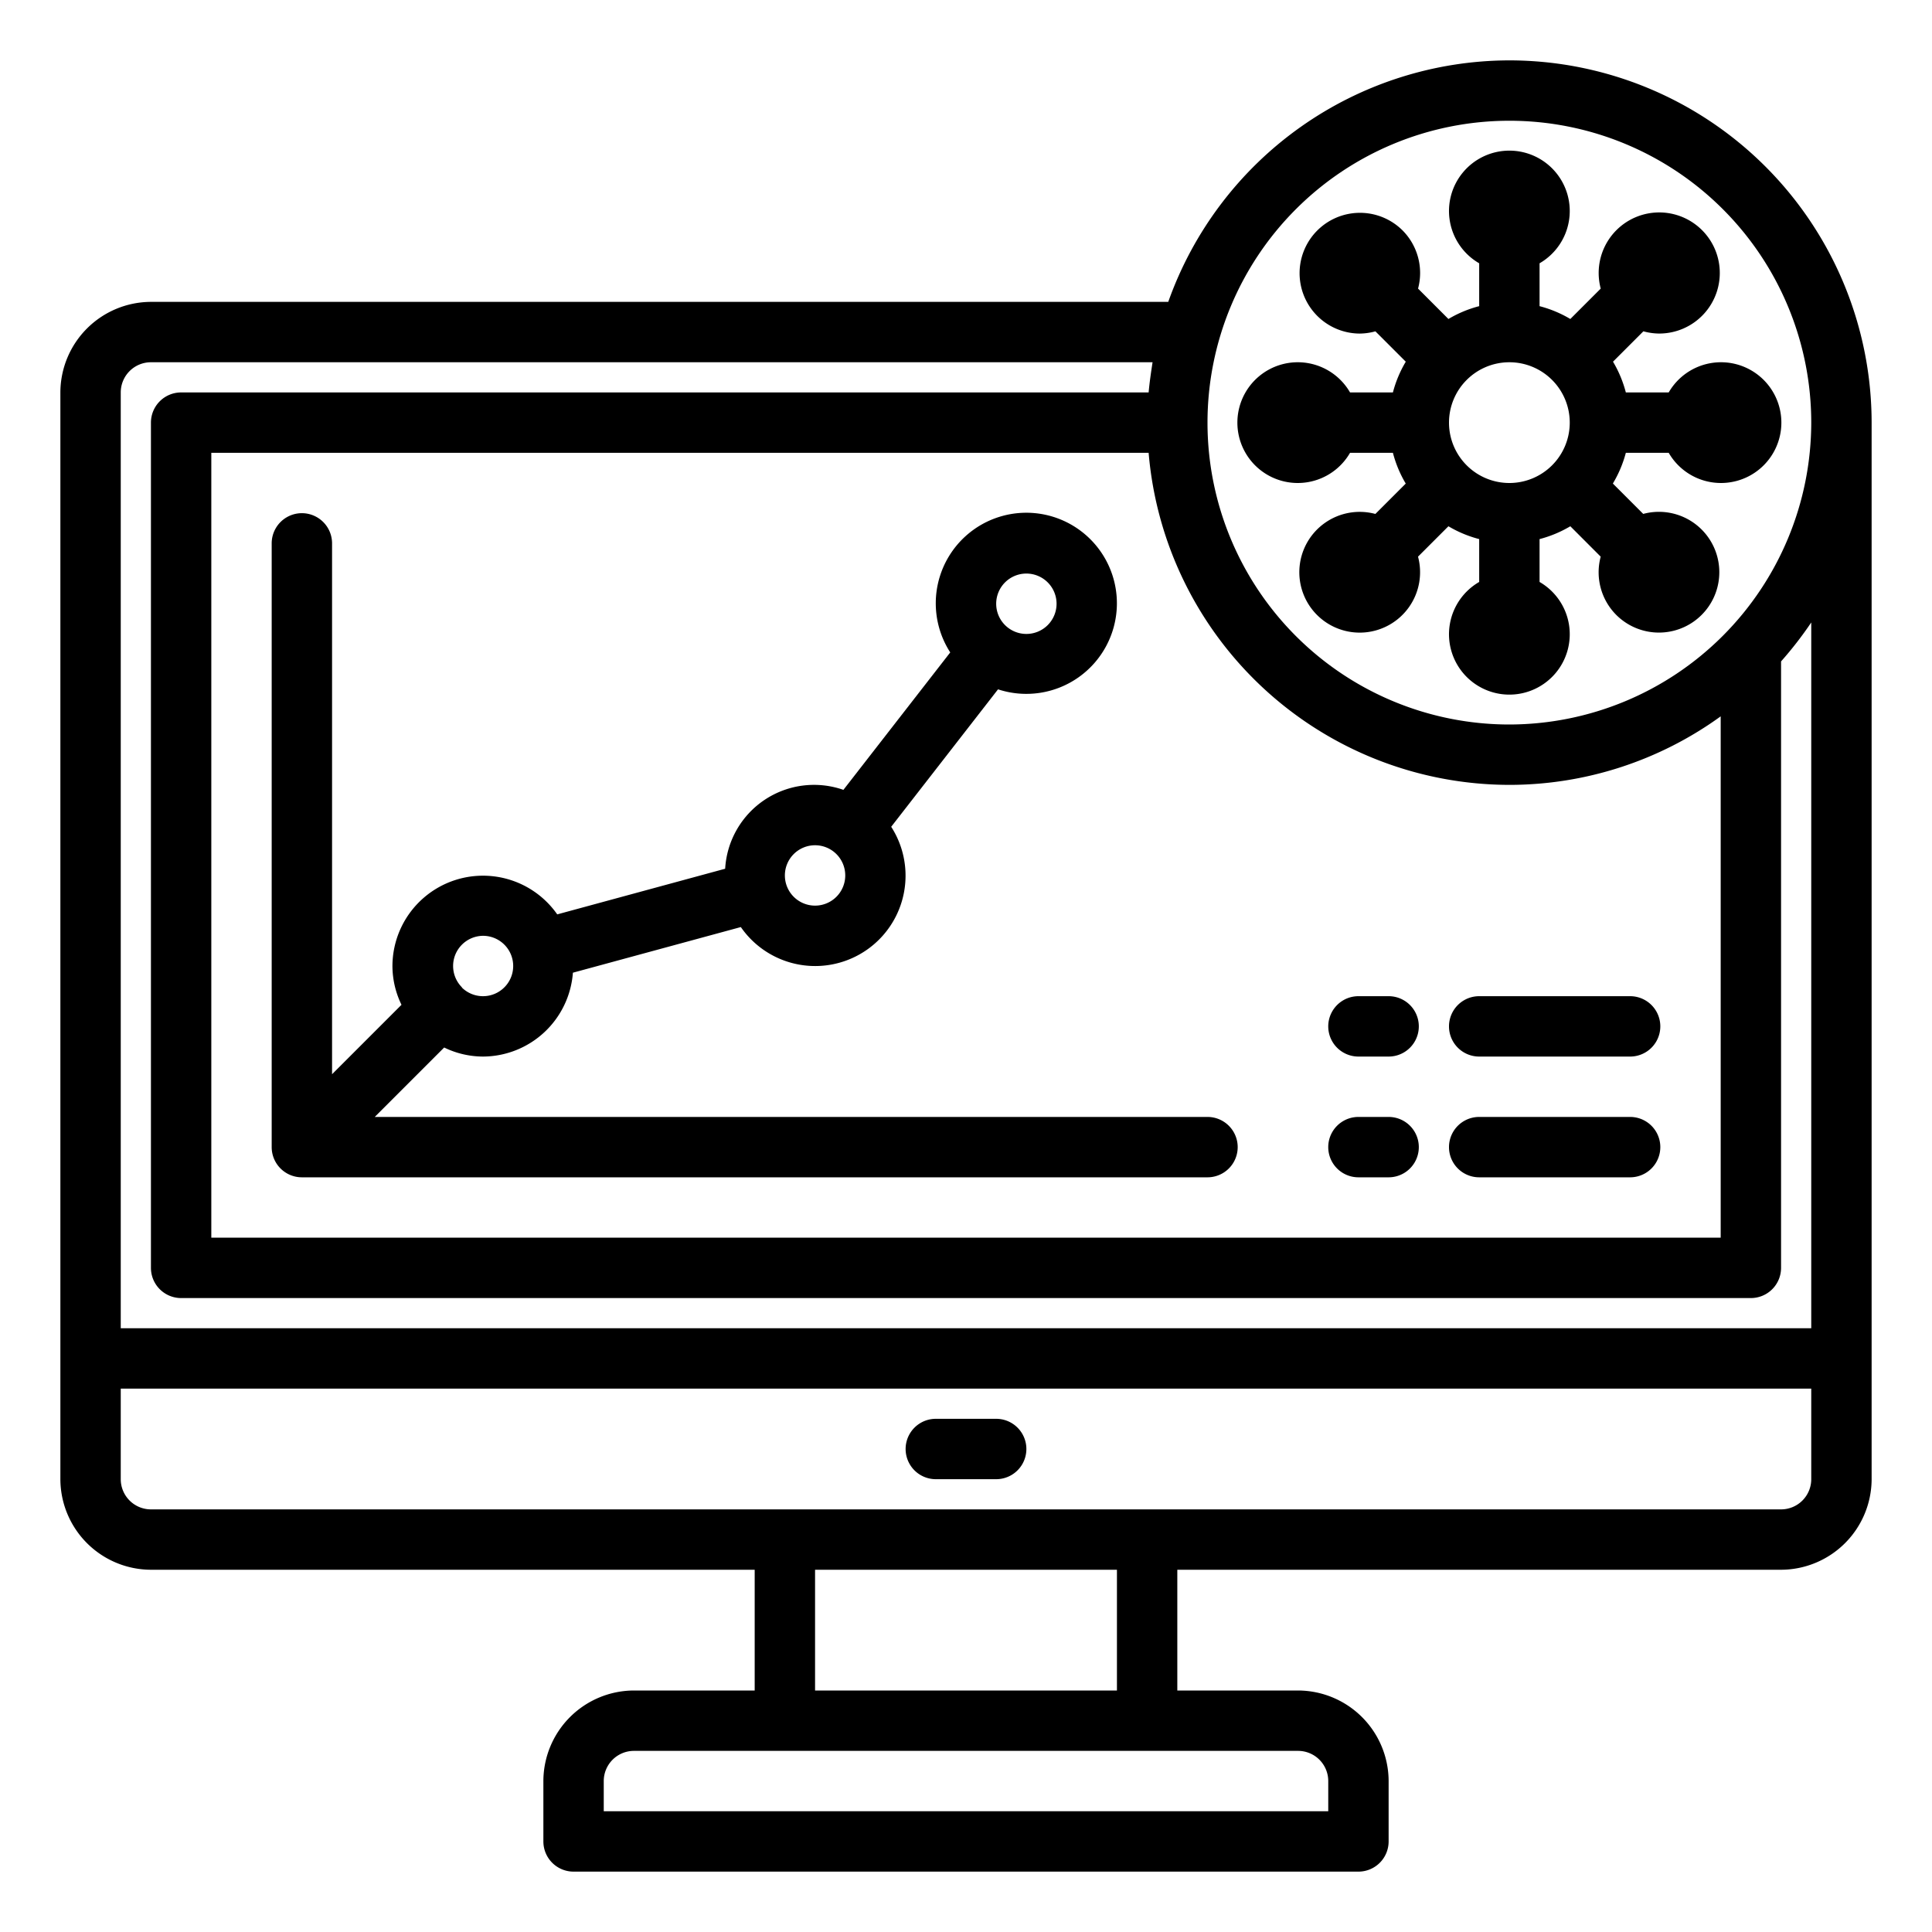 <?xml version="1.0"?>
<svg xmlns="http://www.w3.org/2000/svg" viewBox="0 0 64 64" width="512" height="512"><g id="virus-covid19-report-coronavirus-static"><path d="M33,47H31a1,1,0,0,0,0,2h2a1,1,0,0,0,0-2Z"/><path d="M10,39H40a1,1,0,0,0,0-2H12.414l2.3-2.3A2.951,2.951,0,0,0,16,35a3,3,0,0,0,2.978-2.778l5.563-1.512a2.994,2.994,0,0,0,4.981-3.322l3.539-4.553a3,3,0,1,0-1.583-1.223l-3.539,4.553a2.949,2.949,0,0,0-3.917,2.613L18.459,30.29A3,3,0,0,0,13,32a2.951,2.951,0,0,0,.3,1.285l-2.3,2.3V18a1,1,0,0,0-2,0V38A1,1,0,0,0,10,39ZM34,19a1,1,0,1,1-1,1A1,1,0,0,1,34,19Zm-7,9a1,1,0,1,1-1,1A1,1,0,0,1,27,28ZM16,31a1,1,0,1,1-.7,1.714L15.3,32.7l-.011-.007A1,1,0,0,1,16,31Z"/><path d="M50,2a12.014,12.014,0,0,0-11.3,8H5a3.009,3.009,0,0,0-3,3V49a3.009,3.009,0,0,0,3,3H25v4H21a3.009,3.009,0,0,0-3,3v2a1,1,0,0,0,1,1H45a1,1,0,0,0,1-1V59a3.009,3.009,0,0,0-3-3H39V52H59a3.009,3.009,0,0,0,3-3V14A12.01,12.01,0,0,0,50,2ZM43,58a1,1,0,0,1,1,1v1H20V59a1,1,0,0,1,1-1ZM27,56V52H37v4Zm33-7a1,1,0,0,1-1,1H5a1,1,0,0,1-1-1V46H60Zm0-5H4V13a1,1,0,0,1,1-1H38.18c-.05.33-.1.66-.13,1H6a1,1,0,0,0-1,1V42a1,1,0,0,0,1,1H58a1,1,0,0,0,1-1V21.91a12.36,12.36,0,0,0,1-1.29ZM50,26a11.946,11.946,0,0,0,7-2.27V41H7V15H38.05A12.009,12.009,0,0,0,50,26Zm0-2A10,10,0,1,1,60,14,10.016,10.016,0,0,1,50,24Z"/><path d="M44.722,15h1.42a3.915,3.915,0,0,0,.425,1.019l-1.006,1.006a2,2,0,1,0,1.413,1.415l1.007-1.007A3.915,3.915,0,0,0,49,17.858v1.42a2,2,0,1,0,2,0v-1.42a3.915,3.915,0,0,0,1.019-.425l1.006,1.007a2,2,0,0,0,.509,1.923h0a2,2,0,1,0,.9-3.339l-1.006-1.006A3.915,3.915,0,0,0,53.858,15h1.42a2,2,0,1,0,0-2h-1.42a3.915,3.915,0,0,0-.425-1.019l1.006-1.006a2.015,2.015,0,0,0,.51.074A2.006,2.006,0,1,0,53.026,9.56l-1.007,1.007A3.915,3.915,0,0,0,51,10.142V8.722a2,2,0,1,0-2,0v1.42a3.915,3.915,0,0,0-1.019.425L46.975,9.56a2,2,0,0,0-.509-1.923h0a2,2,0,1,0-1.415,3.413,2.022,2.022,0,0,0,.511-.074l1.006,1.006A3.915,3.915,0,0,0,46.142,13h-1.42a2,2,0,1,0,0,2ZM50,12a2,2,0,1,1-2,2A2,2,0,0,1,50,12Z"/><path d="M45,35h1a1,1,0,0,0,0-2H45a1,1,0,0,0,0,2Z"/><path d="M49,35h5a1,1,0,0,0,0-2H49a1,1,0,0,0,0,2Z"/><path d="M45,39h1a1,1,0,0,0,0-2H45a1,1,0,0,0,0,2Z"/><path d="M49,39h5a1,1,0,0,0,0-2H49a1,1,0,0,0,0,2Z"/></g></svg>
